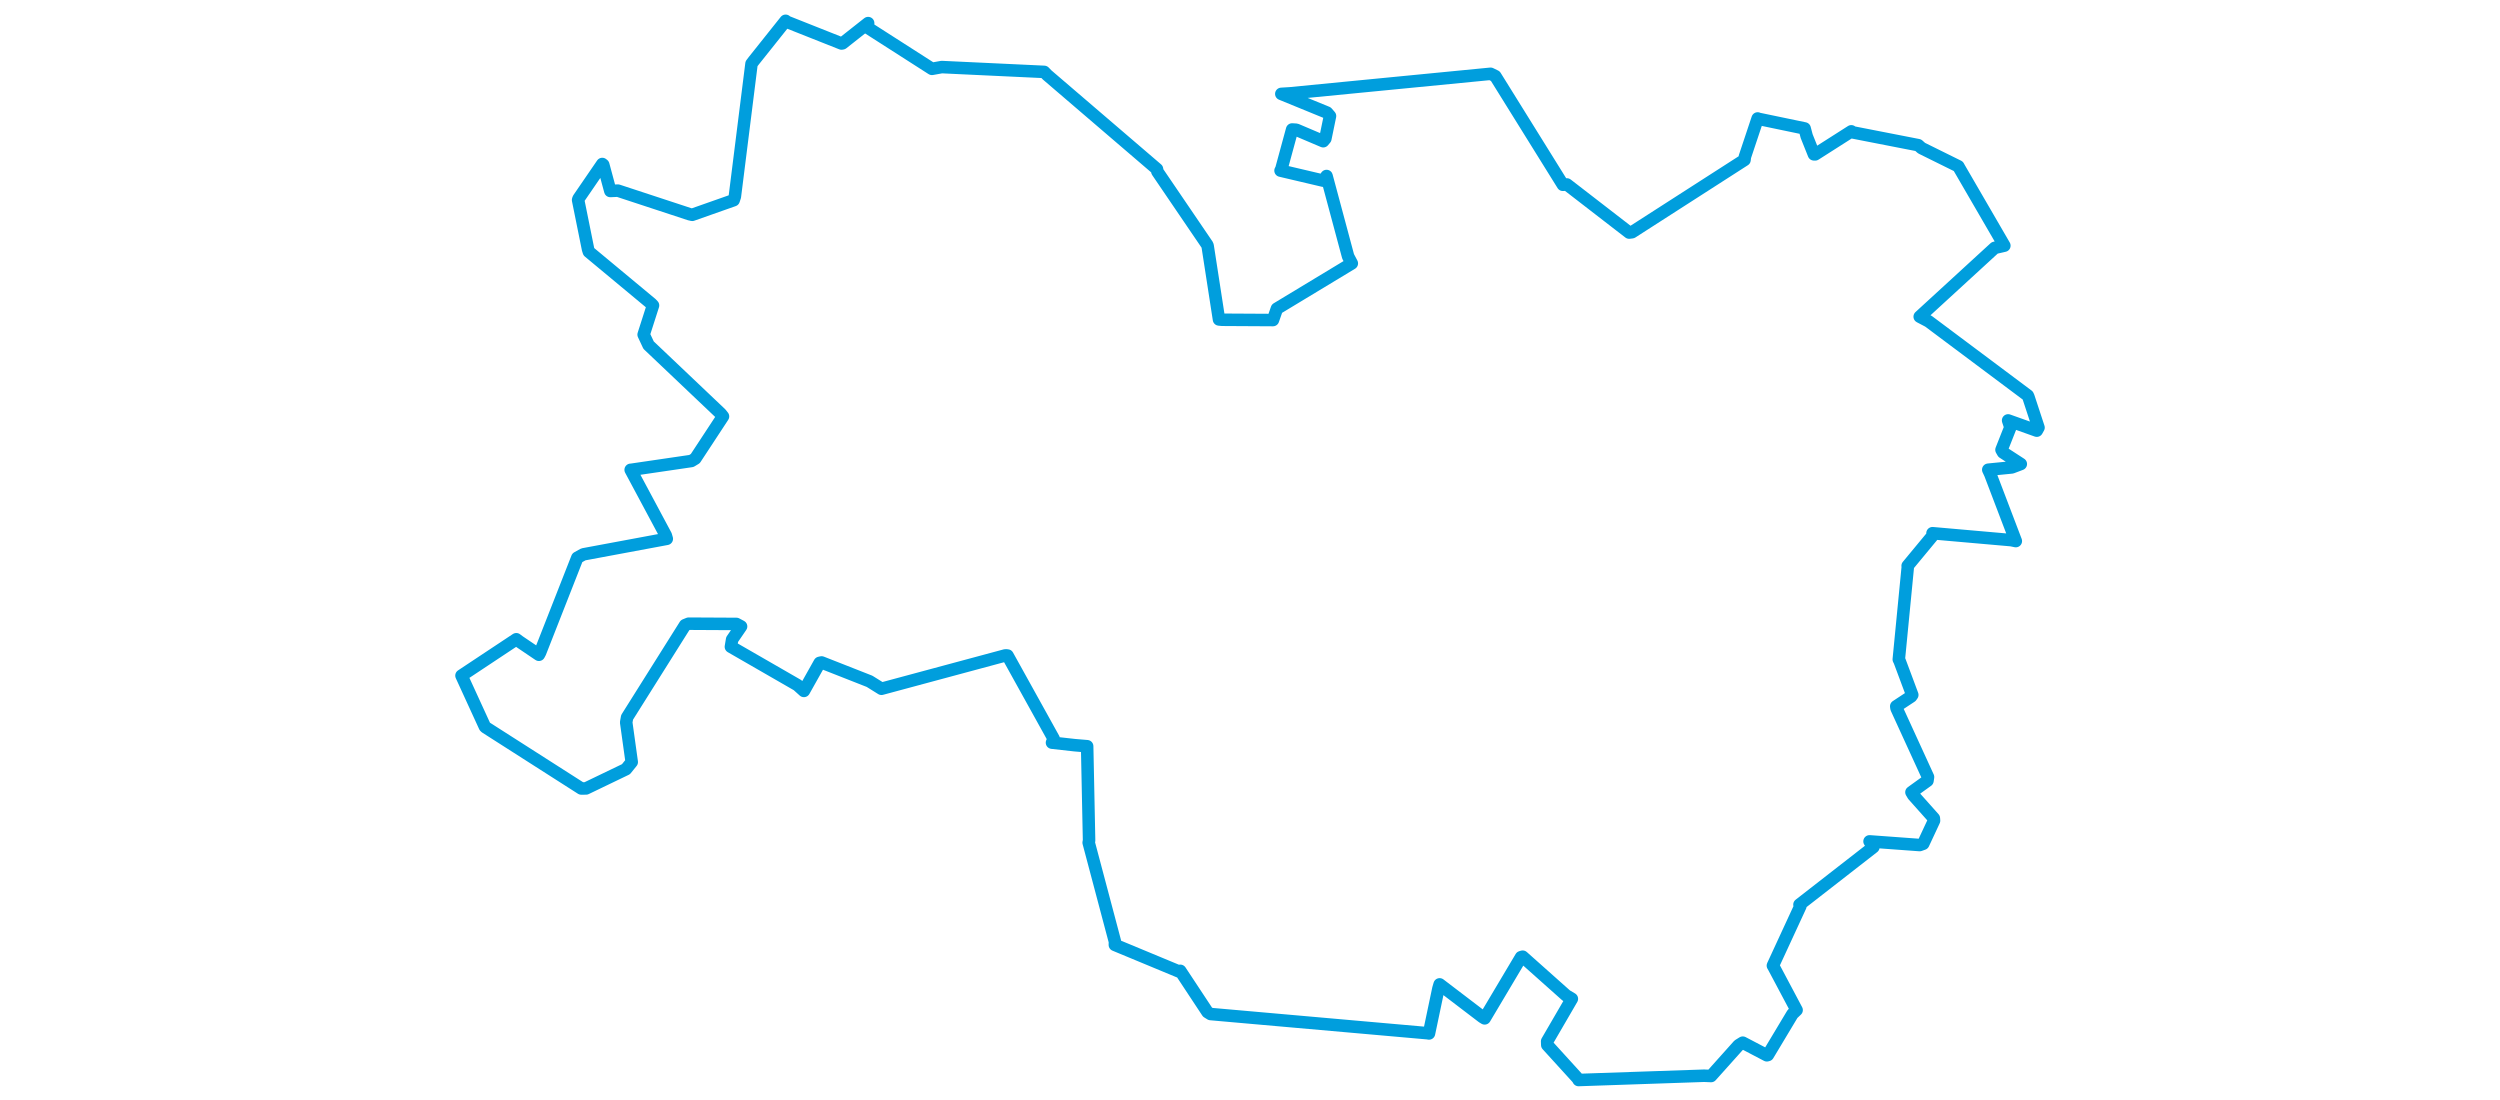 <svg viewBox="0 0 646.909 440.058" width="1000" xmlns="http://www.w3.org/2000/svg"><polygon points="8.053,270.243 17.403,290.643 17.706,290.936 55.968,315.389 57.865,315.374 73.837,307.683 76.144,304.825 73.932,288.954 74.291,286.941 97.482,250.06 98.925,249.475 118.013,249.577 119.881,250.577 116.301,255.807 115.818,258.703 142.436,274.035 145.02,276.366 151.312,265.151 152.09,264.981 171.274,272.526 176.05,275.506 225.669,262.141 226.469,262.215 244.909,295.473 244.253,297.063 253.342,298.076 258.31,298.494 259.085,336.169 258.927,337.048 269.429,376.634 269.403,377.953 294.976,388.573 295.554,388.332 306.458,404.846 307.689,405.61 394.533,413.285 395.047,413.381 398.812,395.461 399.309,393.752 416.457,406.824 417.316,407.344 431.875,382.864 432.523,382.681 449.942,398.193 452.195,399.531 442.316,416.524 442.365,418.002 454.553,431.393 454.88,432.005 505.094,430.29 507.88,430.404 518.883,418.113 520.565,417.067 530.191,422.113 530.612,422.008 540.448,405.602 542.095,404.032 532.974,386.855 532.616,386.243 543.6,362.466 543.248,361.854 572.802,338.851 571.273,336.55 591.323,338.015 592.747,337.504 597.06,328.271 596.997,327.334 588.745,318.083 588.041,316.892 594.44,312.282 594.657,310.809 582.063,283.303 581.955,282.527 587.915,278.598 588.362,277.967 583.31,264.427 582.975,263.765 586.601,226.513 586.516,226.341 596.742,213.988 596.458,213.286 627.94,216.053 629.779,216.43 619.546,189.567 618.76,187.886 628.185,186.959 631.774,185.601 624.667,180.989 624.054,179.922 627.606,170.926 626.701,168.169 638.168,172.259 638.856,171.033 634.83,158.794 634.574,158.212 594.867,128.518 591.339,126.668 621.344,99.147 625.192,98.264 607.131,67.145 606.791,66.522 592.07,59.242 590.75,58.068 564.148,52.868 563.979,52.535 549.514,61.753 549.027,61.732 546.12,54.463 545.308,51.382 526.667,47.5 526.518,47.389 521.407,62.714 521.264,63.968 476.262,92.885 475.119,93.028 450.213,73.786 448.611,73.917 421.587,30.457 419.676,29.518 339.497,37.337 335.983,37.553 354.245,45.032 355.451,46.414 353.586,55.473 352.741,56.483 341.957,51.9 340.311,51.797 335.983,67.697 335.674,68.246 352.786,72.273 354.071,70.407 362.699,102.566 364.178,105.356 334.222,123.459 332.635,128.022 312.382,127.906 311.055,127.785 306.531,98.521 306.411,98.043 286.402,68.623 286.254,67.643 242.329,29.991 241.135,28.758 200.156,26.83 196.234,27.536 170.664,11.156 170.709,9.242 160.453,17.332 160.056,17.402 138.104,8.693 137.705,8.324 124.975,24.295 124.061,25.498 117.395,78.633 116.917,80.08 100.351,85.92 99.296,85.683 70.61,76.251 67.578,76.387 64.757,65.917 64.367,65.604 54.852,79.495 54.699,79.997 58.676,99.691 59.003,100.707 83.971,121.46 84.655,122.168 80.914,133.838 82.892,138.057 111.733,165.431 112.647,166.572 101.574,183.439 99.998,184.393 75.977,187.921 75.725,187.926 89.779,214.179 90.166,215.528 56.801,221.744 54.379,223.095 39.504,260.981 39.015,261.906 31.081,256.54 29.972,255.707 8.053,270.243" stroke="#009edd" stroke-width="5.004px" fill="none" stroke-linejoin="round" vector-effect="non-scaling-stroke"></polygon></svg>